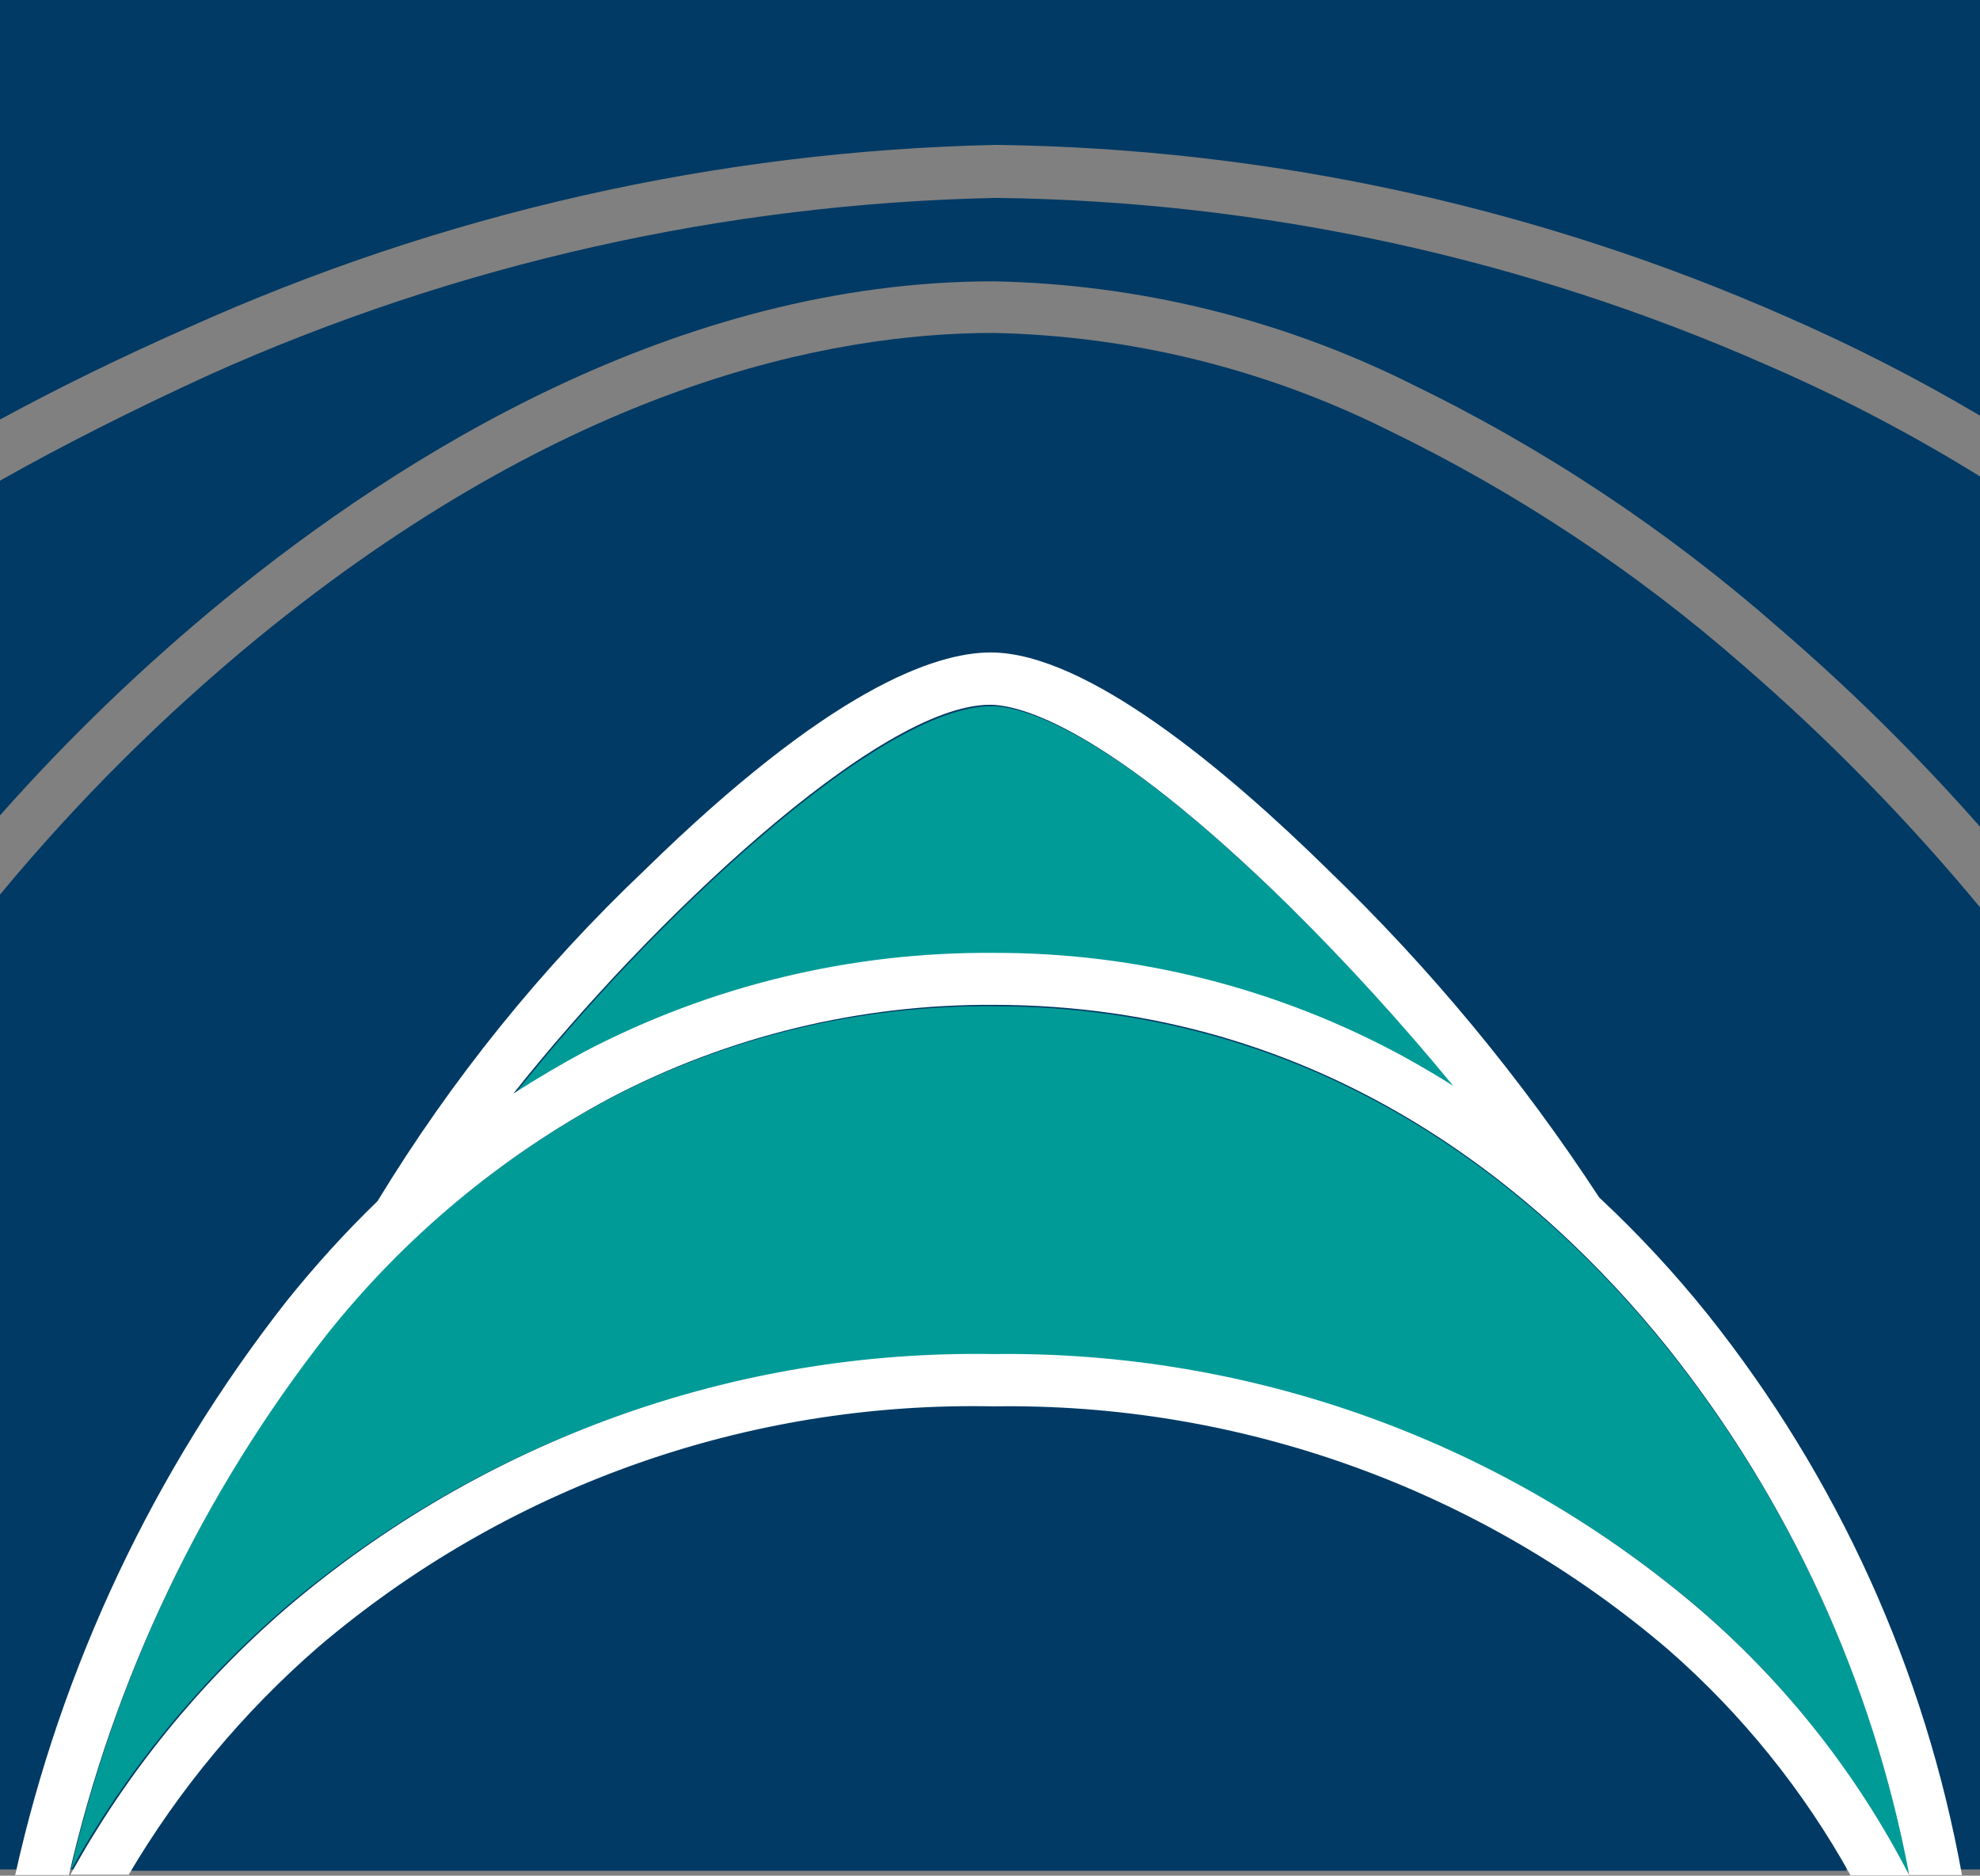 <svg version="1.2" baseProfile="tiny-ps" xmlns="http://www.w3.org/2000/svg" viewBox="0 0 1541 1460" width="1541" height="1460">
	<rect x="0" y="0" width="1541" height="1460" fill="#808080" stroke="none"/>
	<title>logo_dhtankers-svg</title>
	<style>
		tspan { white-space:pre }
		.shp0 { fill: #003a65 } 
		.shp1 { fill: #009b97 } 
		.shp2 { fill: #ffffff } 
	</style>
	<g id="Capa_2">
		<g id="Capa_1-2">
			<path id="Layer" class="shp0" d="M775.18 154.05C722.55 155.14 670.02 158.87 617.77 165.21C565.51 171.56 513.61 180.52 462.26 192.07C410.91 203.61 360.16 217.72 310.22 234.34C260.28 250.96 211.21 270.08 163.18 291.61C103.19 319.13 48.71 346.64 0 374.15L0 634.69C13.42 619.55 27.13 604.68 41.14 590.09C55.15 575.5 69.45 561.19 84.02 547.16C98.6 533.14 113.46 519.41 128.58 505.98C143.7 492.54 159.09 479.41 174.74 466.59C312.33 354.07 527.79 218.98 773.25 218.98C801.27 219.52 829.23 221.61 857.02 225.23C884.8 228.85 912.37 234 939.58 240.66C966.8 247.32 993.63 255.48 1019.95 265.09C1046.27 274.7 1072.04 285.76 1097.14 298.22C1123 310.73 1148.43 324.11 1173.38 338.34C1198.34 352.56 1222.82 367.62 1246.76 383.49C1270.71 399.36 1294.11 416.03 1316.94 433.47C1339.76 450.91 1362 469.11 1383.6 488.05C1397.6 500.07 1411.39 512.33 1424.96 524.83C1438.53 537.32 1451.89 550.06 1465.01 563.02C1478.14 575.99 1491.04 589.18 1503.71 602.6C1516.38 616.01 1528.81 629.65 1541 643.49L1541 370.85C1527.79 362.66 1514.43 354.72 1500.93 347.02C1487.43 339.32 1473.79 331.86 1460.02 324.65C1446.25 317.45 1432.34 310.49 1418.32 303.79C1404.3 297.09 1390.15 290.65 1375.89 284.46C1328.7 263.62 1280.49 245.18 1231.44 229.21C1182.39 213.24 1132.56 199.76 1082.15 188.81C1031.73 177.87 980.8 169.48 929.54 163.67C878.28 157.87 826.76 154.66 775.18 154.05L775.18 154.05Z" />
			<path id="Layer" class="shp0" d="M1357.18 518.31C1336.26 499.98 1314.73 482.36 1292.63 465.47C1270.53 448.59 1247.87 432.45 1224.68 417.09C1201.49 401.72 1177.8 387.14 1153.63 373.37C1129.46 359.6 1104.84 346.65 1079.8 334.53C1056.05 322.72 1031.67 312.22 1006.76 303.09C981.85 293.96 956.46 286.21 930.7 279.87C904.94 273.54 878.85 268.63 852.55 265.17C826.25 261.71 799.77 259.7 773.25 259.15C644.47 259.15 440.56 300.42 200.61 496.58C182.35 511.58 164.45 527.01 146.93 542.86C129.41 558.71 112.27 574.98 95.53 591.65C78.78 608.33 62.44 625.39 46.51 642.85C30.58 660.3 15.08 678.13 0 696.32L0 1455.1L1541 1455.1L1541 706.22C1527.01 689.33 1512.68 672.73 1498.01 656.43C1483.33 640.13 1468.32 624.13 1452.99 608.46C1437.65 592.78 1421.99 577.42 1406.02 562.39C1390.05 547.36 1373.76 532.67 1357.18 518.31L1357.18 518.31Z" />
			<path id="Layer" class="shp0" d="M146.95 254.75C196.23 232.57 246.6 212.87 297.85 195.74C349.11 178.61 401.2 164.06 453.91 152.15C506.63 140.24 559.91 130.98 613.56 124.4C667.2 117.83 721.14 113.95 775.18 112.78C828.12 113.45 880.99 116.79 933.59 122.79C986.19 128.79 1038.45 137.43 1090.18 148.7C1141.91 159.97 1193.03 173.84 1243.36 190.26C1293.69 206.68 1343.16 225.63 1391.58 247.04C1404.41 252.64 1417.15 258.44 1429.8 264.43C1442.45 270.43 1455 276.61 1467.46 282.99C1479.92 289.37 1492.29 295.94 1504.54 302.69C1516.8 309.45 1528.96 316.4 1541 323.53L1541 -203.61L0 -203.61L0 326.55C44.58 302.34 93.84 278.13 146.95 254.75Z" />
			<path id="Layer" class="shp1" d="M1005.23 707.05C860.76 565.08 793.62 549.68 771.6 549.68C684.09 549.68 505.78 718.6 400.11 852.31C418.45 840.57 436.8 829.75 455.15 819.85C479.6 807.04 504.81 795.74 530.65 786.02C556.48 776.3 582.89 768.17 609.72 761.69C636.55 755.2 663.76 750.37 691.18 747.21C718.61 744.06 746.2 742.59 773.8 742.81C801.63 742.7 829.45 744.33 857.07 747.71C884.7 751.08 912.09 756.19 939.07 763C966.06 769.82 992.59 778.32 1018.5 788.47C1044.42 798.62 1069.67 810.38 1094.11 823.7C1107.04 830.85 1119.7 838.28 1132.36 846.26C1122.36 834.13 1112.21 822.13 1101.91 810.26C1091.61 798.39 1081.16 786.65 1070.56 775.04C1059.96 763.43 1049.22 751.96 1038.33 740.63C1027.44 729.3 1016.4 718.1 1005.23 707.05L1005.23 707.05Z" />
			<path id="Layer" class="shp0" d="M1298.29 1284.8C1262.13 1253.9 1223.26 1226.32 1182.13 1202.41C1141.01 1178.5 1097.81 1158.36 1053.06 1142.23C1008.31 1126.09 962.19 1114.04 915.27 1106.2C868.35 1098.37 820.82 1094.8 773.25 1095.52C725.67 1094.6 678.09 1098 631.13 1105.69C584.16 1113.38 537.98 1125.32 493.17 1141.36C448.37 1157.4 405.11 1177.48 363.93 1201.36C322.76 1225.23 283.84 1252.79 247.66 1283.7C233.36 1296.05 219.55 1308.95 206.27 1322.38C192.99 1335.81 180.24 1349.77 168.06 1364.2C155.87 1378.64 144.27 1393.55 133.26 1408.9C122.25 1424.25 111.85 1440.03 102.09 1456.2L1437.26 1456.2C1428.2 1440.1 1418.46 1424.39 1408.08 1409.1C1397.69 1393.82 1386.66 1378.98 1375.03 1364.63C1363.39 1350.27 1351.15 1336.42 1338.34 1323.1C1325.54 1309.77 1312.18 1297 1298.29 1284.8L1298.29 1284.8Z" />
			<path id="Layer" class="shp1" d="M773.25 783.26C747.29 783.04 721.35 784.41 695.56 787.37C669.77 790.33 644.19 794.87 618.96 800.96C593.72 807.06 568.89 814.69 544.59 823.83C520.29 832.96 496.58 843.58 473.58 855.61C452.37 866.99 431.76 879.44 411.81 892.92C391.87 906.39 372.62 920.86 354.14 936.29C335.67 951.71 317.99 968.06 301.17 985.28C284.35 1002.5 268.42 1020.56 253.44 1039.39C229.62 1069.97 207.47 1101.82 187.11 1134.8C166.74 1167.79 148.18 1201.85 131.51 1236.84C114.85 1271.84 100.09 1307.71 87.32 1344.31C74.54 1380.9 63.77 1418.16 55.04 1455.93L55.04 1455.93C65.71 1436.78 77.22 1418.11 89.52 1399.97C101.82 1381.82 114.91 1364.22 128.74 1347.21C142.57 1330.2 157.13 1313.81 172.39 1298.06C187.64 1282.32 203.58 1267.25 220.14 1252.89C258.04 1220.51 298.79 1191.62 341.9 1166.59C385.01 1141.56 430.3 1120.49 477.21 1103.62C524.13 1086.76 572.47 1074.18 621.65 1066.04C670.84 1057.9 720.65 1054.23 770.5 1055.08C820.75 1054.18 870.98 1057.86 920.57 1066.05C970.15 1074.24 1018.89 1086.91 1066.19 1103.92C1113.48 1120.92 1159.13 1142.19 1202.58 1167.44C1246.02 1192.7 1287.09 1221.86 1325.26 1254.54C1341.49 1268.72 1357.05 1283.66 1371.89 1299.29C1386.72 1314.93 1400.82 1331.25 1414.13 1348.2C1427.44 1365.16 1439.96 1382.72 1451.63 1400.84C1463.3 1418.97 1474.11 1437.62 1484.04 1456.75L1485.96 1456.75C1478.77 1419.69 1469.35 1383.09 1457.75 1347.16C1446.15 1311.23 1432.39 1276.03 1416.54 1241.76C1400.7 1207.48 1382.8 1174.2 1362.95 1142.08C1343.09 1109.96 1321.32 1079.07 1297.74 1049.57C1200.05 927.97 1029.72 783.26 773.25 783.26Z" />
			<path id="Layer" class="shp2" d="M247.66 1282.05C283.87 1251.21 322.81 1223.72 364 1199.93C405.19 1176.13 448.45 1156.12 493.26 1140.15C538.07 1124.18 584.23 1112.31 631.19 1104.68C678.14 1097.06 725.69 1093.72 773.25 1094.69C820.82 1093.97 868.35 1097.55 915.27 1105.38C962.19 1113.21 1008.31 1125.27 1053.06 1141.4C1097.81 1157.53 1141.01 1177.68 1182.13 1201.59C1223.26 1225.5 1262.13 1253.07 1298.29 1283.98C1312.55 1296.43 1326.25 1309.5 1339.38 1323.14C1352.5 1336.79 1365.03 1350.99 1376.92 1365.72C1388.82 1380.44 1400.07 1395.68 1410.64 1411.38C1421.22 1427.08 1431.11 1443.23 1440.28 1459.78L1485.96 1459.78C1475.96 1440.33 1465.04 1421.37 1453.23 1402.95C1441.43 1384.54 1428.76 1366.7 1415.26 1349.49C1401.76 1332.28 1387.45 1315.72 1372.38 1299.87C1357.31 1284.02 1341.49 1268.89 1324.98 1254.54C1287.04 1221.93 1246.23 1192.81 1203.04 1167.54C1159.85 1142.28 1114.47 1120.97 1067.44 1103.87C1020.42 1086.78 971.94 1073.97 922.61 1065.6C873.27 1057.23 823.29 1053.34 773.25 1053.98C723.41 1053.13 673.59 1056.8 624.4 1064.94C575.22 1073.08 526.88 1085.66 479.97 1102.52C433.05 1119.38 387.76 1140.46 344.65 1165.49C301.54 1190.52 260.79 1219.41 222.89 1251.79C205.96 1266.41 189.68 1281.77 174.11 1297.84C158.53 1313.9 143.68 1330.65 129.59 1348.03C115.5 1365.41 102.2 1383.41 89.71 1401.97C77.22 1420.53 65.56 1439.64 54.76 1459.23L100.16 1459.23C109.97 1442.61 120.44 1426.39 131.55 1410.61C142.66 1394.84 154.41 1379.51 166.75 1364.68C179.1 1349.85 192.04 1335.52 205.54 1321.74C219.04 1307.95 233.09 1294.71 247.66 1282.05L247.66 1282.05Z" />
			<path id="Layer" fill-rule="evenodd" class="shp2" d="M11.83 1459.51C20.82 1418.98 32.06 1378.99 45.51 1339.71C58.96 1300.44 74.59 1261.95 92.33 1224.41C110.07 1186.88 129.89 1150.37 151.7 1115.05C173.51 1079.73 197.28 1045.65 222.89 1012.98C228.39 1006.11 234 999.32 239.71 992.62C245.42 985.92 251.24 979.31 257.16 972.79C263.08 966.28 269.1 959.86 275.22 953.53C281.35 947.2 287.57 940.98 293.89 934.85C308.27 911.19 323.44 888.01 339.36 865.36C355.28 842.7 371.95 820.59 389.33 799.04C406.72 777.49 424.82 756.53 443.6 736.18C462.38 715.83 481.84 696.12 501.93 677.06C644.74 537.3 727.02 507.86 771.05 507.86C845.62 507.86 954.87 599.75 1033.3 676.78C1053.23 695.99 1072.63 715.75 1091.45 736.04C1110.27 756.33 1128.52 777.16 1146.17 798.48C1163.82 819.8 1180.87 841.62 1197.29 863.9C1213.71 886.18 1229.49 908.92 1244.63 932.1C1252.21 939.16 1259.66 946.37 1266.97 953.7C1274.29 961.04 1281.47 968.51 1288.52 976.1C1295.56 983.7 1302.47 991.42 1309.24 999.27C1316.01 1007.11 1322.63 1015.08 1329.11 1023.16C1354.27 1054.71 1377.45 1087.78 1398.52 1122.2C1419.59 1156.61 1438.51 1192.29 1455.18 1229.03C1471.84 1265.78 1486.21 1303.53 1498.21 1342.05C1510.21 1380.57 1519.81 1419.8 1526.97 1459.51L1485.96 1459.51C1478.91 1422.1 1469.59 1385.15 1458.05 1348.87C1446.5 1312.6 1432.75 1277.06 1416.89 1242.45C1401.02 1207.85 1383.05 1174.24 1363.09 1141.82C1343.13 1109.4 1321.22 1078.23 1297.47 1048.47C1199.78 926.87 1029.44 782.16 773.25 782.16C747.38 782 721.52 783.43 695.83 786.44C670.13 789.44 644.64 794.02 619.5 800.13C594.37 806.25 569.62 813.89 545.42 823.03C521.22 832.16 497.59 842.77 474.68 854.79C453.47 866.17 432.86 878.62 412.91 892.09C392.97 905.56 373.72 920.04 355.24 935.46C336.77 950.89 319.09 967.24 302.27 984.46C285.45 1001.67 269.52 1019.74 254.54 1038.57C230.36 1069.42 207.9 1101.57 187.25 1134.88C166.59 1168.19 147.78 1202.6 130.9 1237.97C114.03 1273.34 99.1 1309.61 86.2 1346.62C73.29 1383.62 62.43 1421.31 53.66 1459.51L11.83 1459.51ZM399.56 851.21C417.9 839.47 436.25 828.65 454.6 818.75C479.05 805.94 504.26 794.64 530.1 784.92C555.93 775.2 582.34 767.07 609.17 760.59C636 754.1 663.21 749.27 690.63 746.11C718.06 742.96 745.65 741.49 773.25 741.71C801.02 741.63 828.76 743.29 856.31 746.68C883.87 750.07 911.18 755.19 938.1 762.01C965.01 768.82 991.47 777.32 1017.32 787.45C1043.17 797.57 1068.36 809.32 1092.73 822.6C1105.67 829.75 1118.33 837.18 1130.98 845.16C1121.01 833.03 1110.88 821.03 1100.6 809.16C1090.33 797.29 1079.9 785.55 1069.32 773.94C1058.75 762.34 1048.02 750.87 1037.16 739.53C1026.29 728.2 1015.28 717 1004.13 705.95C859.66 563.98 792.51 548.58 770.5 548.58C683.82 548.58 505.5 717.5 399.56 851.21Z" />
		</g>
	</g>
</svg>